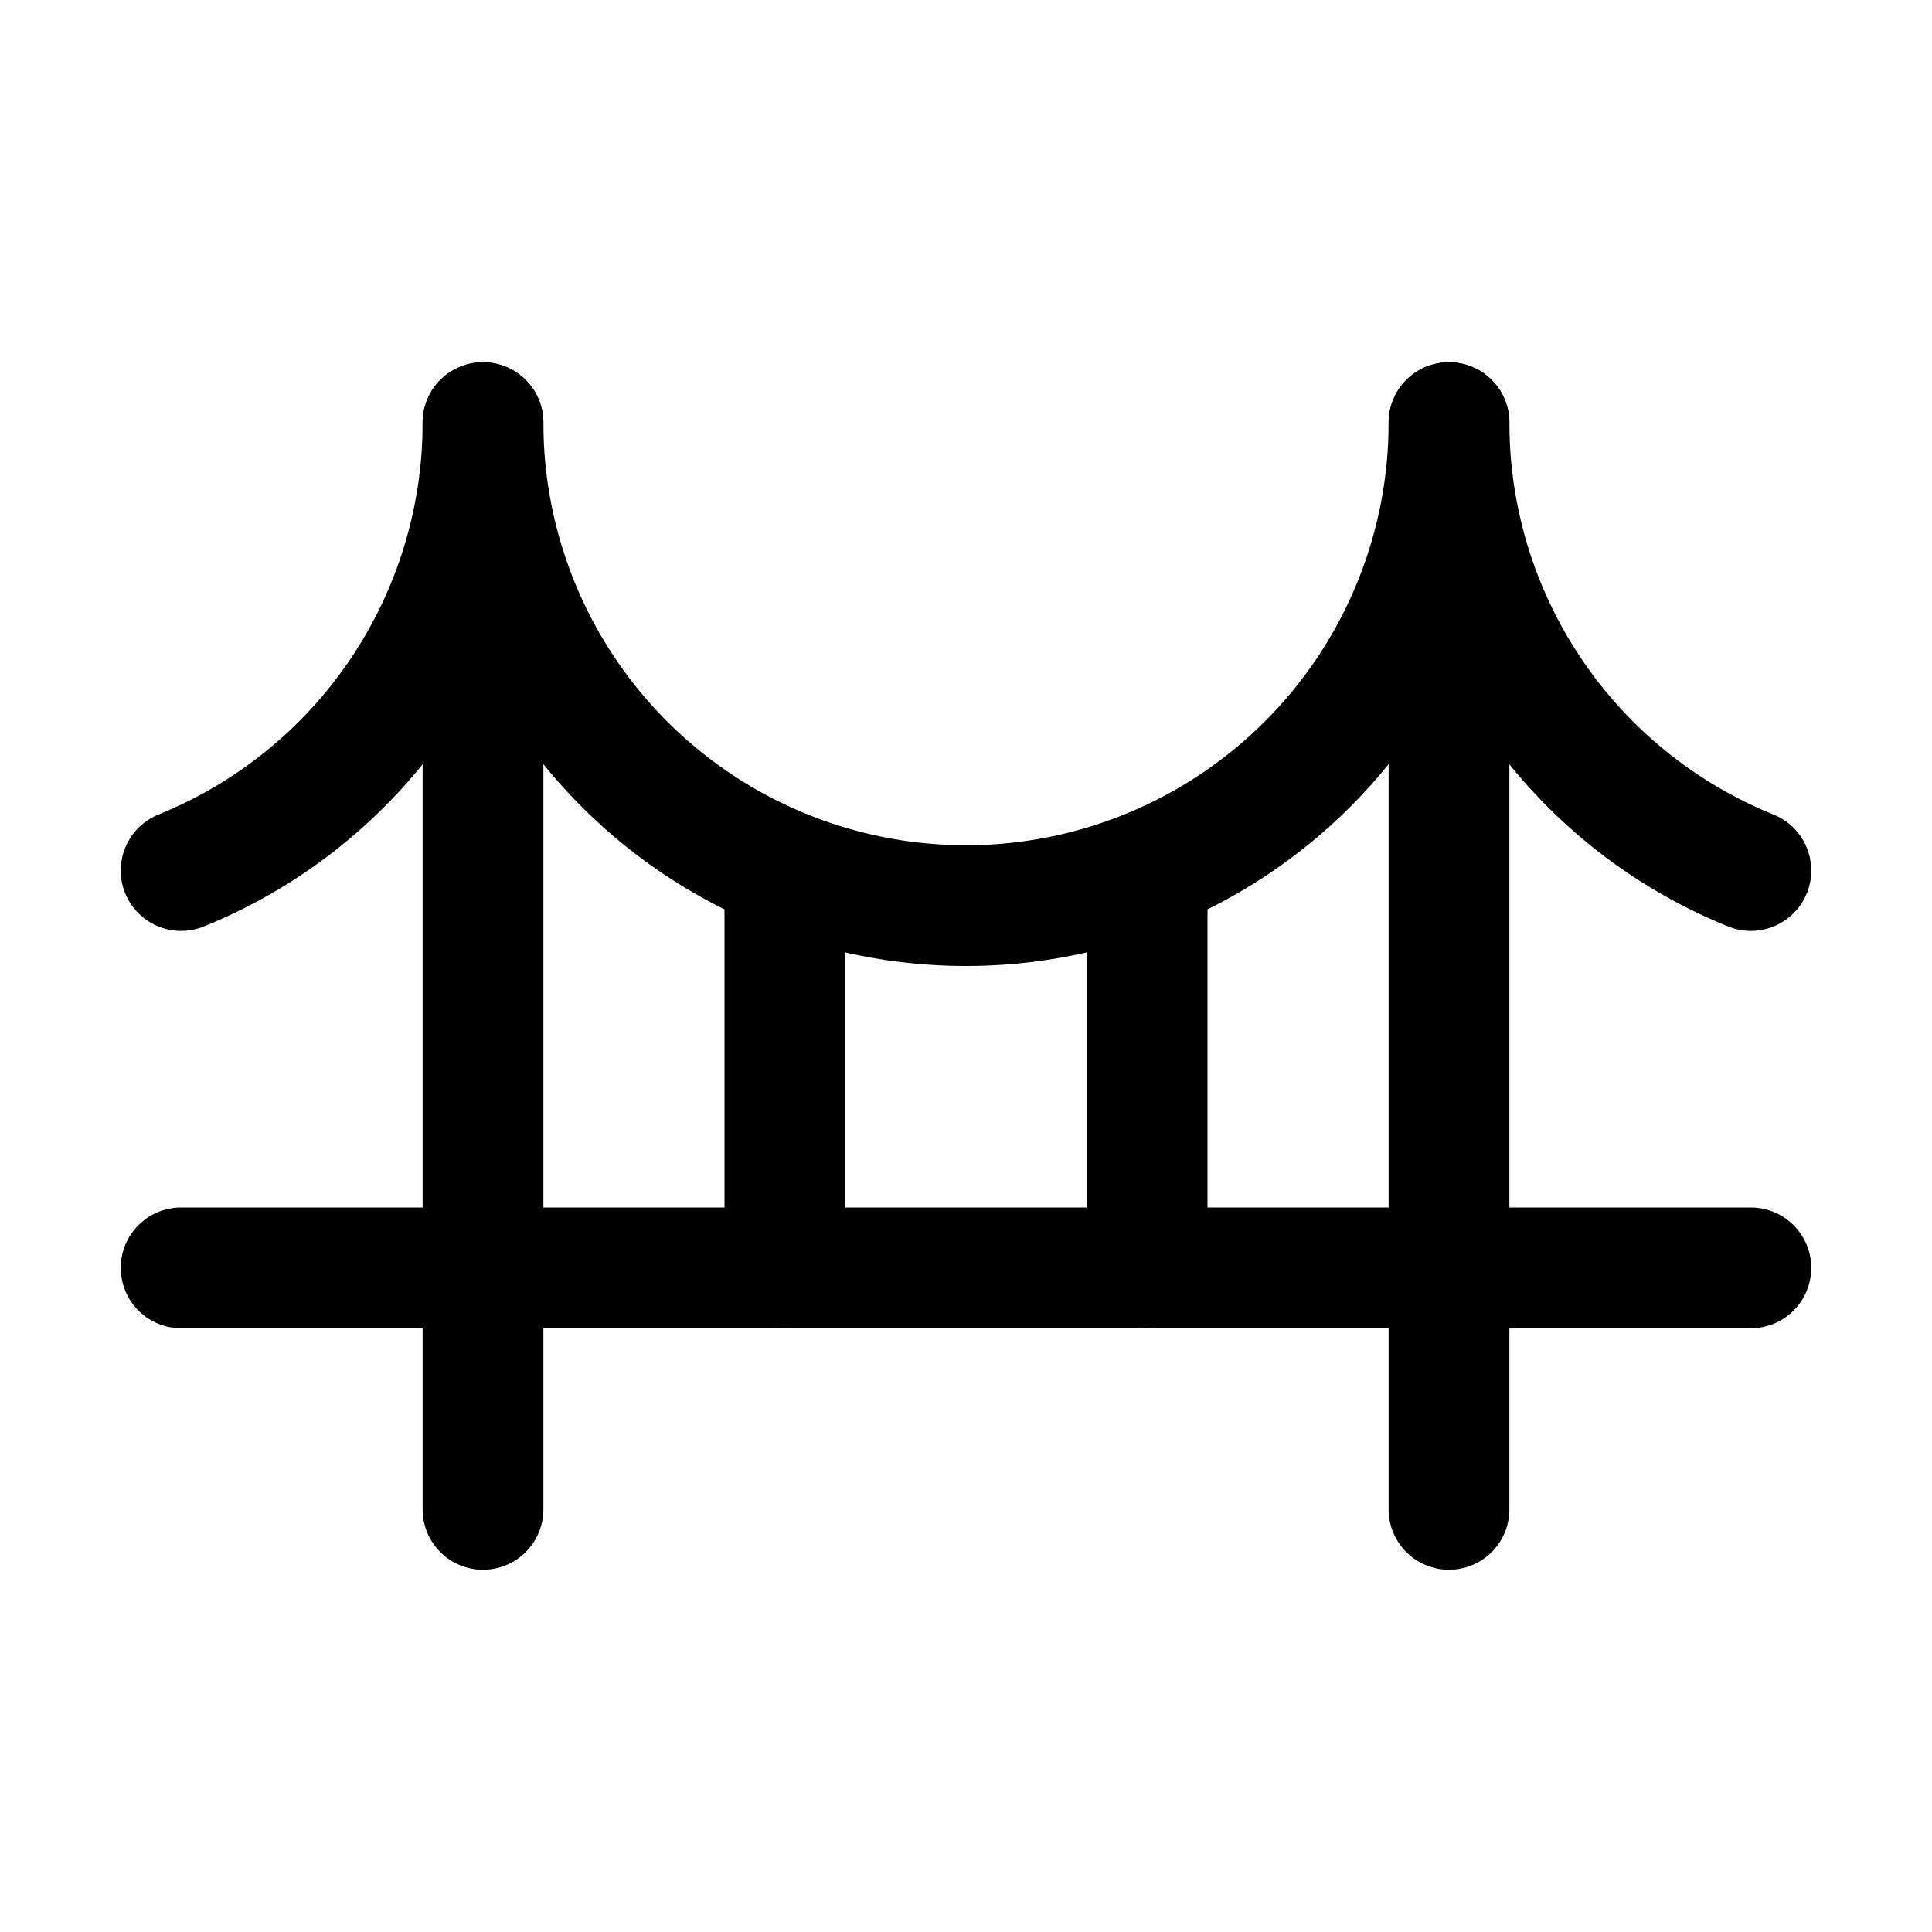 <svg xmlns="http://www.w3.org/2000/svg" viewBox="0 0 256 256" width="256" height="256"><rect width="256" height="256" fill="none"/><line x1="64" y1="56" x2="64" y2="200" fill="none" stroke="currentColor" stroke-linecap="round" stroke-linejoin="round" stroke-width="16"/><line x1="192" y1="56" x2="192" y2="200" fill="none" stroke="currentColor" stroke-linecap="round" stroke-linejoin="round" stroke-width="16"/><path d="M24,115.35A64,64,0,0,0,64,56a64,64,0,0,0,128,0,64,64,0,0,0,40,59.35" fill="none" stroke="currentColor" stroke-linecap="round" stroke-linejoin="round" stroke-width="16"/><line x1="152" y1="115.35" x2="152" y2="168" fill="none" stroke="currentColor" stroke-linecap="round" stroke-linejoin="round" stroke-width="16"/><line x1="104" y1="115.35" x2="104" y2="168" fill="none" stroke="currentColor" stroke-linecap="round" stroke-linejoin="round" stroke-width="16"/><line x1="24" y1="168" x2="232" y2="168" fill="none" stroke="currentColor" stroke-linecap="round" stroke-linejoin="round" stroke-width="16"/></svg>